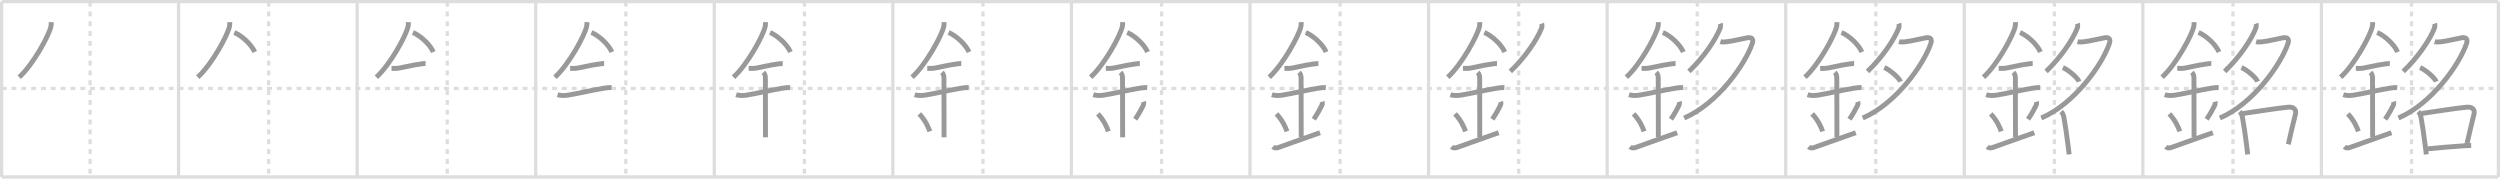 <svg width="1526px" height="109px" viewBox="0 0 1526 109" xmlns="http://www.w3.org/2000/svg" xmlns:xlink="http://www.w3.org/1999/xlink" xml:space="preserve" version="1.1" baseProfile="full">
<line x1="1" y1="1" x2="1525" y2="1" style="stroke:#ddd;stroke-width:2"></line>
<line x1="1" y1="1" x2="1" y2="108" style="stroke:#ddd;stroke-width:2"></line>
<line x1="1" y1="108" x2="1525" y2="108" style="stroke:#ddd;stroke-width:2"></line>
<line x1="1525" y1="1" x2="1525" y2="108" style="stroke:#ddd;stroke-width:2"></line>
<line x1="109" y1="1" x2="109" y2="108" style="stroke:#ddd;stroke-width:2"></line>
<line x1="218" y1="1" x2="218" y2="108" style="stroke:#ddd;stroke-width:2"></line>
<line x1="327" y1="1" x2="327" y2="108" style="stroke:#ddd;stroke-width:2"></line>
<line x1="436" y1="1" x2="436" y2="108" style="stroke:#ddd;stroke-width:2"></line>
<line x1="545" y1="1" x2="545" y2="108" style="stroke:#ddd;stroke-width:2"></line>
<line x1="654" y1="1" x2="654" y2="108" style="stroke:#ddd;stroke-width:2"></line>
<line x1="763" y1="1" x2="763" y2="108" style="stroke:#ddd;stroke-width:2"></line>
<line x1="872" y1="1" x2="872" y2="108" style="stroke:#ddd;stroke-width:2"></line>
<line x1="981" y1="1" x2="981" y2="108" style="stroke:#ddd;stroke-width:2"></line>
<line x1="1090" y1="1" x2="1090" y2="108" style="stroke:#ddd;stroke-width:2"></line>
<line x1="1199" y1="1" x2="1199" y2="108" style="stroke:#ddd;stroke-width:2"></line>
<line x1="1308" y1="1" x2="1308" y2="108" style="stroke:#ddd;stroke-width:2"></line>
<line x1="1417" y1="1" x2="1417" y2="108" style="stroke:#ddd;stroke-width:2"></line>
<line x1="1" y1="54" x2="1525" y2="54" style="stroke:#ddd;stroke-width:2;stroke-dasharray:3 3"></line>
<line x1="55" y1="1" x2="55" y2="108" style="stroke:#ddd;stroke-width:2;stroke-dasharray:3 3"></line>
<line x1="164" y1="1" x2="164" y2="108" style="stroke:#ddd;stroke-width:2;stroke-dasharray:3 3"></line>
<line x1="273" y1="1" x2="273" y2="108" style="stroke:#ddd;stroke-width:2;stroke-dasharray:3 3"></line>
<line x1="382" y1="1" x2="382" y2="108" style="stroke:#ddd;stroke-width:2;stroke-dasharray:3 3"></line>
<line x1="491" y1="1" x2="491" y2="108" style="stroke:#ddd;stroke-width:2;stroke-dasharray:3 3"></line>
<line x1="600" y1="1" x2="600" y2="108" style="stroke:#ddd;stroke-width:2;stroke-dasharray:3 3"></line>
<line x1="709" y1="1" x2="709" y2="108" style="stroke:#ddd;stroke-width:2;stroke-dasharray:3 3"></line>
<line x1="818" y1="1" x2="818" y2="108" style="stroke:#ddd;stroke-width:2;stroke-dasharray:3 3"></line>
<line x1="927" y1="1" x2="927" y2="108" style="stroke:#ddd;stroke-width:2;stroke-dasharray:3 3"></line>
<line x1="1036" y1="1" x2="1036" y2="108" style="stroke:#ddd;stroke-width:2;stroke-dasharray:3 3"></line>
<line x1="1145" y1="1" x2="1145" y2="108" style="stroke:#ddd;stroke-width:2;stroke-dasharray:3 3"></line>
<line x1="1254" y1="1" x2="1254" y2="108" style="stroke:#ddd;stroke-width:2;stroke-dasharray:3 3"></line>
<line x1="1363" y1="1" x2="1363" y2="108" style="stroke:#ddd;stroke-width:2;stroke-dasharray:3 3"></line>
<line x1="1472" y1="1" x2="1472" y2="108" style="stroke:#ddd;stroke-width:2;stroke-dasharray:3 3"></line>
<path d="M31.25,13.49c0,0.85,0.05,1.54-0.15,2.56c-1.07,5.34-10.7,23.17-19.37,31.07" style="fill:none;stroke:#999;stroke-width:3"></path>

<path d="M140.25,13.49c0,0.85,0.05,1.54-0.15,2.56c-1.07,5.34-10.7,23.17-19.37,31.07" style="fill:none;stroke:#999;stroke-width:3"></path>
<path d="M143.02,19.84c4.52,1.93,10.29,7.05,12.48,11.91" style="fill:none;stroke:#999;stroke-width:3"></path>

<path d="M249.25,13.49c0,0.85,0.05,1.54-0.15,2.56c-1.07,5.34-10.7,23.17-19.37,31.07" style="fill:none;stroke:#999;stroke-width:3"></path>
<path d="M252.02,19.84c4.52,1.93,10.29,7.05,12.48,11.91" style="fill:none;stroke:#999;stroke-width:3"></path>
<path d="M239.0,41.75c1.64,0,3.01,0.08,4.66-0.2c3.65-0.63,8.22-1.86,12.23-2.35c1.28-0.16,2.58-0.45,3.87-0.45" style="fill:none;stroke:#999;stroke-width:3"></path>

<path d="M358.25,13.49c0,0.85,0.05,1.54-0.15,2.56c-1.07,5.34-10.7,23.17-19.37,31.07" style="fill:none;stroke:#999;stroke-width:3"></path>
<path d="M361.02,19.84c4.52,1.93,10.29,7.05,12.48,11.91" style="fill:none;stroke:#999;stroke-width:3"></path>
<path d="M348.0,41.75c1.64,0,3.01,0.08,4.66-0.2c3.65-0.63,8.22-1.86,12.23-2.35c1.28-0.16,2.58-0.45,3.87-0.45" style="fill:none;stroke:#999;stroke-width:3"></path>
<path d="M340.34,57.81c2.16,0.69,4.65,0.53,6.29,0.27c5.99-0.94,15.68-3.23,22.03-4.24c1.36-0.21,3.22-0.47,4.61-0.37" style="fill:none;stroke:#999;stroke-width:3"></path>

<path d="M467.25,13.49c0,0.85,0.05,1.54-0.15,2.56c-1.07,5.34-10.7,23.17-19.37,31.07" style="fill:none;stroke:#999;stroke-width:3"></path>
<path d="M470.02,19.84c4.52,1.93,10.29,7.05,12.48,11.91" style="fill:none;stroke:#999;stroke-width:3"></path>
<path d="M457.0,41.75c1.64,0,3.01,0.08,4.66-0.2c3.65-0.63,8.22-1.86,12.23-2.35c1.28-0.16,2.58-0.45,3.87-0.45" style="fill:none;stroke:#999;stroke-width:3"></path>
<path d="M449.34,57.81c2.16,0.69,4.65,0.53,6.29,0.27c5.99-0.94,15.68-3.23,22.03-4.24c1.36-0.21,3.22-0.47,4.61-0.37" style="fill:none;stroke:#999;stroke-width:3"></path>
<path d="M465.95,44.19c0.87,0.87,1.24,1.93,1.24,3.64c0,4.35,0.06,28.92,0.06,35.98" style="fill:none;stroke:#999;stroke-width:3"></path>

<path d="M576.25,13.49c0,0.85,0.05,1.54-0.15,2.56c-1.07,5.34-10.7,23.17-19.37,31.07" style="fill:none;stroke:#999;stroke-width:3"></path>
<path d="M579.02,19.84c4.52,1.93,10.29,7.05,12.48,11.91" style="fill:none;stroke:#999;stroke-width:3"></path>
<path d="M566.0,41.75c1.64,0,3.01,0.08,4.66-0.2c3.65-0.63,8.22-1.86,12.23-2.35c1.28-0.16,2.58-0.45,3.87-0.45" style="fill:none;stroke:#999;stroke-width:3"></path>
<path d="M558.34,57.81c2.16,0.69,4.65,0.53,6.29,0.27c5.99-0.94,15.68-3.23,22.03-4.24c1.36-0.21,3.22-0.47,4.61-0.37" style="fill:none;stroke:#999;stroke-width:3"></path>
<path d="M574.95,44.19c0.87,0.87,1.24,1.93,1.24,3.64c0,4.35,0.06,28.92,0.06,35.98" style="fill:none;stroke:#999;stroke-width:3"></path>
<path d="M561.14,69.51c3.78,4.01,5.63,8.35,6.4,10.69" style="fill:none;stroke:#999;stroke-width:3"></path>

<path d="M685.25,13.49c0,0.85,0.05,1.54-0.15,2.56c-1.07,5.34-10.7,23.17-19.37,31.07" style="fill:none;stroke:#999;stroke-width:3"></path>
<path d="M688.02,19.84c4.52,1.93,10.29,7.05,12.48,11.91" style="fill:none;stroke:#999;stroke-width:3"></path>
<path d="M675.0,41.75c1.64,0,3.01,0.08,4.66-0.2c3.65-0.63,8.22-1.86,12.23-2.35c1.28-0.16,2.58-0.45,3.87-0.45" style="fill:none;stroke:#999;stroke-width:3"></path>
<path d="M667.34,57.81c2.16,0.69,4.65,0.53,6.29,0.27c5.99-0.94,15.68-3.23,22.03-4.24c1.36-0.21,3.22-0.47,4.61-0.37" style="fill:none;stroke:#999;stroke-width:3"></path>
<path d="M683.95,44.19c0.87,0.87,1.24,1.93,1.24,3.64c0,4.35,0.06,28.92,0.06,35.98" style="fill:none;stroke:#999;stroke-width:3"></path>
<path d="M670.14,69.51c3.78,4.01,5.63,8.35,6.4,10.69" style="fill:none;stroke:#999;stroke-width:3"></path>
<path d="M698.04,62.05c0.23,0.71,0.03,1.8-0.24,2.35c-1.05,2.11-2.68,5.23-4.88,8.38" style="fill:none;stroke:#999;stroke-width:3"></path>

<path d="M794.25,13.49c0,0.85,0.05,1.54-0.15,2.56c-1.07,5.34-10.7,23.17-19.37,31.07" style="fill:none;stroke:#999;stroke-width:3"></path>
<path d="M797.02,19.84c4.52,1.93,10.29,7.05,12.48,11.91" style="fill:none;stroke:#999;stroke-width:3"></path>
<path d="M784.0,41.75c1.64,0,3.01,0.08,4.66-0.2c3.65-0.63,8.22-1.86,12.23-2.35c1.28-0.16,2.58-0.45,3.87-0.45" style="fill:none;stroke:#999;stroke-width:3"></path>
<path d="M776.34,57.81c2.16,0.69,4.65,0.53,6.29,0.27c5.99-0.94,15.68-3.23,22.03-4.24c1.36-0.21,3.22-0.47,4.61-0.37" style="fill:none;stroke:#999;stroke-width:3"></path>
<path d="M792.95,44.19c0.87,0.87,1.24,1.93,1.24,3.64c0,4.35,0.06,28.92,0.06,35.98" style="fill:none;stroke:#999;stroke-width:3"></path>
<path d="M779.14,69.51c3.78,4.01,5.63,8.35,6.4,10.69" style="fill:none;stroke:#999;stroke-width:3"></path>
<path d="M807.04,62.05c0.23,0.71,0.03,1.8-0.24,2.35c-1.05,2.11-2.68,5.23-4.88,8.38" style="fill:none;stroke:#999;stroke-width:3"></path>
<path d="M777.0,89.6c1,0.9,2.3,0.83,3.39,0.42C785.0,88.25,792.29,85.86,805.75,81" style="fill:none;stroke:#999;stroke-width:3"></path>

<path d="M903.25,13.49c0,0.85,0.05,1.54-0.15,2.56c-1.07,5.34-10.7,23.17-19.37,31.07" style="fill:none;stroke:#999;stroke-width:3"></path>
<path d="M906.02,19.84c4.52,1.93,10.29,7.05,12.48,11.91" style="fill:none;stroke:#999;stroke-width:3"></path>
<path d="M893.0,41.75c1.64,0,3.01,0.08,4.66-0.2c3.65-0.63,8.22-1.86,12.23-2.35c1.28-0.16,2.58-0.45,3.87-0.45" style="fill:none;stroke:#999;stroke-width:3"></path>
<path d="M885.34,57.81c2.16,0.69,4.65,0.53,6.29,0.27c5.99-0.94,15.68-3.23,22.03-4.24c1.36-0.21,3.22-0.47,4.61-0.37" style="fill:none;stroke:#999;stroke-width:3"></path>
<path d="M901.95,44.19c0.87,0.87,1.24,1.93,1.24,3.64c0,4.35,0.06,28.92,0.06,35.98" style="fill:none;stroke:#999;stroke-width:3"></path>
<path d="M888.14,69.51c3.78,4.01,5.63,8.35,6.4,10.69" style="fill:none;stroke:#999;stroke-width:3"></path>
<path d="M916.04,62.05c0.23,0.71,0.03,1.8-0.24,2.35c-1.05,2.11-2.68,5.23-4.88,8.38" style="fill:none;stroke:#999;stroke-width:3"></path>
<path d="M886.0,89.6c1,0.9,2.3,0.83,3.39,0.42C894.0,88.25,901.29,85.86,914.75,81" style="fill:none;stroke:#999;stroke-width:3"></path>
<path d="M941.06,14.39c0.2,0.52,0.26,1.84-0.11,2.81c-2.7,7.04-10.2,18.04-19.03,26.4" style="fill:none;stroke:#999;stroke-width:3"></path>

<path d="M1012.25,13.49c0,0.85,0.05,1.54-0.15,2.56c-1.07,5.34-10.7,23.17-19.37,31.07" style="fill:none;stroke:#999;stroke-width:3"></path>
<path d="M1015.02,19.84c4.52,1.93,10.29,7.05,12.48,11.91" style="fill:none;stroke:#999;stroke-width:3"></path>
<path d="M1002.0,41.75c1.64,0,3.01,0.08,4.66-0.2c3.65-0.63,8.22-1.86,12.23-2.35c1.28-0.16,2.58-0.45,3.87-0.45" style="fill:none;stroke:#999;stroke-width:3"></path>
<path d="M994.34,57.81c2.16,0.69,4.65,0.53,6.29,0.27c5.99-0.94,15.68-3.23,22.03-4.24c1.36-0.21,3.22-0.47,4.61-0.37" style="fill:none;stroke:#999;stroke-width:3"></path>
<path d="M1010.95,44.19c0.87,0.87,1.24,1.93,1.24,3.64c0,4.35,0.06,28.92,0.06,35.98" style="fill:none;stroke:#999;stroke-width:3"></path>
<path d="M997.14,69.51c3.78,4.01,5.63,8.35,6.4,10.69" style="fill:none;stroke:#999;stroke-width:3"></path>
<path d="M1025.04,62.05c0.23,0.71,0.03,1.8-0.24,2.35c-1.05,2.11-2.68,5.23-4.88,8.38" style="fill:none;stroke:#999;stroke-width:3"></path>
<path d="M995.0,89.6c1,0.9,2.3,0.83,3.39,0.42C1003.0,88.25,1010.29,85.86,1023.75,81" style="fill:none;stroke:#999;stroke-width:3"></path>
<path d="M1050.06,14.39c0.2,0.52,0.26,1.84-0.11,2.81c-2.7,7.04-10.2,18.04-19.03,26.4" style="fill:none;stroke:#999;stroke-width:3"></path>
<path d="M1050.13,25.43c1.12,0.32,2.75,0.19,3.71,0.08C1058.25,25,1061.5,24,1066.44,23.09c3.15-0.58,3.94,0.99,3.16,3.36C1065.3,39.41,1048.12,63.5,1028.0,72.03" style="fill:none;stroke:#999;stroke-width:3"></path>

<path d="M1121.25,13.49c0,0.85,0.05,1.54-0.15,2.56c-1.07,5.34-10.7,23.17-19.37,31.07" style="fill:none;stroke:#999;stroke-width:3"></path>
<path d="M1124.02,19.84c4.52,1.93,10.29,7.05,12.48,11.91" style="fill:none;stroke:#999;stroke-width:3"></path>
<path d="M1111.0,41.75c1.64,0,3.01,0.08,4.66-0.2c3.65-0.63,8.22-1.86,12.23-2.35c1.28-0.16,2.58-0.45,3.87-0.45" style="fill:none;stroke:#999;stroke-width:3"></path>
<path d="M1103.34,57.81c2.16,0.69,4.65,0.53,6.29,0.27c5.99-0.94,15.68-3.23,22.03-4.24c1.36-0.21,3.22-0.47,4.61-0.37" style="fill:none;stroke:#999;stroke-width:3"></path>
<path d="M1119.95,44.19c0.87,0.87,1.24,1.93,1.24,3.64c0,4.35,0.06,28.92,0.06,35.98" style="fill:none;stroke:#999;stroke-width:3"></path>
<path d="M1106.14,69.51c3.78,4.01,5.63,8.35,6.4,10.69" style="fill:none;stroke:#999;stroke-width:3"></path>
<path d="M1134.04,62.05c0.23,0.71,0.03,1.8-0.24,2.35c-1.05,2.11-2.68,5.23-4.88,8.38" style="fill:none;stroke:#999;stroke-width:3"></path>
<path d="M1104.0,89.6c1,0.9,2.3,0.83,3.39,0.42C1112.0,88.25,1119.29,85.86,1132.75,81" style="fill:none;stroke:#999;stroke-width:3"></path>
<path d="M1159.06,14.39c0.2,0.52,0.26,1.84-0.11,2.81c-2.7,7.04-10.2,18.04-19.03,26.4" style="fill:none;stroke:#999;stroke-width:3"></path>
<path d="M1159.13,25.43c1.12,0.32,2.75,0.19,3.71,0.08C1167.25,25,1170.5,24,1175.44,23.09c3.15-0.58,3.94,0.99,3.16,3.36C1174.3,39.41,1157.12,63.5,1137.0,72.03" style="fill:none;stroke:#999;stroke-width:3"></path>
<path d="M1150.19,41.23c3.48,1.52,9,6.23,9.87,8.59" style="fill:none;stroke:#999;stroke-width:3"></path>

<path d="M1230.25,13.49c0,0.85,0.05,1.54-0.15,2.56c-1.07,5.34-10.7,23.17-19.37,31.07" style="fill:none;stroke:#999;stroke-width:3"></path>
<path d="M1233.02,19.84c4.52,1.93,10.29,7.05,12.48,11.91" style="fill:none;stroke:#999;stroke-width:3"></path>
<path d="M1220.0,41.75c1.64,0,3.01,0.08,4.66-0.2c3.65-0.63,8.22-1.86,12.23-2.35c1.28-0.16,2.58-0.45,3.87-0.45" style="fill:none;stroke:#999;stroke-width:3"></path>
<path d="M1212.34,57.81c2.16,0.69,4.65,0.53,6.29,0.27c5.99-0.94,15.68-3.23,22.03-4.24c1.36-0.21,3.22-0.47,4.61-0.37" style="fill:none;stroke:#999;stroke-width:3"></path>
<path d="M1228.95,44.19c0.87,0.87,1.24,1.93,1.24,3.64c0,4.35,0.06,28.92,0.06,35.98" style="fill:none;stroke:#999;stroke-width:3"></path>
<path d="M1215.14,69.51c3.78,4.01,5.63,8.35,6.4,10.69" style="fill:none;stroke:#999;stroke-width:3"></path>
<path d="M1243.04,62.05c0.23,0.71,0.03,1.8-0.24,2.35c-1.05,2.11-2.68,5.23-4.88,8.38" style="fill:none;stroke:#999;stroke-width:3"></path>
<path d="M1213.0,89.6c1,0.9,2.3,0.83,3.39,0.42C1221.0,88.25,1228.29,85.86,1241.75,81" style="fill:none;stroke:#999;stroke-width:3"></path>
<path d="M1268.06,14.39c0.2,0.52,0.26,1.84-0.11,2.81c-2.7,7.04-10.2,18.04-19.03,26.4" style="fill:none;stroke:#999;stroke-width:3"></path>
<path d="M1268.13,25.43c1.12,0.32,2.75,0.19,3.71,0.08C1276.25,25,1279.5,24,1284.44,23.09c3.15-0.58,3.94,0.99,3.16,3.36C1283.3,39.41,1266.12,63.5,1246.0,72.03" style="fill:none;stroke:#999;stroke-width:3"></path>
<path d="M1259.19,41.23c3.48,1.52,9,6.23,9.87,8.59" style="fill:none;stroke:#999;stroke-width:3"></path>
<path d="M1258.12,68.12c0.94,0.94,1.4,2.11,1.68,3.57c0.83,4.33,1.77,10.98,2.59,17.47c0.22,1.72,0.43,3.44,0.63,5.09" style="fill:none;stroke:#999;stroke-width:3"></path>

<path d="M1339.25,13.49c0,0.85,0.05,1.54-0.15,2.56c-1.07,5.34-10.7,23.17-19.37,31.07" style="fill:none;stroke:#999;stroke-width:3"></path>
<path d="M1342.02,19.84c4.52,1.93,10.29,7.05,12.48,11.91" style="fill:none;stroke:#999;stroke-width:3"></path>
<path d="M1329.0,41.75c1.64,0,3.01,0.08,4.66-0.2c3.65-0.63,8.22-1.86,12.23-2.35c1.28-0.16,2.58-0.45,3.87-0.45" style="fill:none;stroke:#999;stroke-width:3"></path>
<path d="M1321.34,57.81c2.16,0.69,4.65,0.53,6.29,0.27c5.99-0.94,15.68-3.23,22.03-4.24c1.36-0.21,3.22-0.47,4.61-0.37" style="fill:none;stroke:#999;stroke-width:3"></path>
<path d="M1337.95,44.19c0.87,0.87,1.24,1.93,1.24,3.64c0,4.35,0.06,28.92,0.06,35.98" style="fill:none;stroke:#999;stroke-width:3"></path>
<path d="M1324.14,69.51c3.78,4.01,5.63,8.35,6.4,10.69" style="fill:none;stroke:#999;stroke-width:3"></path>
<path d="M1352.04,62.05c0.23,0.71,0.03,1.8-0.24,2.35c-1.05,2.11-2.68,5.23-4.88,8.38" style="fill:none;stroke:#999;stroke-width:3"></path>
<path d="M1322.0,89.6c1,0.9,2.3,0.83,3.39,0.42C1330.0,88.25,1337.29,85.86,1350.75,81" style="fill:none;stroke:#999;stroke-width:3"></path>
<path d="M1377.06,14.39c0.2,0.52,0.26,1.84-0.11,2.81c-2.7,7.04-10.2,18.04-19.03,26.4" style="fill:none;stroke:#999;stroke-width:3"></path>
<path d="M1377.13,25.43c1.12,0.32,2.75,0.19,3.71,0.08C1385.25,25,1388.5,24,1393.44,23.09c3.15-0.58,3.94,0.99,3.16,3.36C1392.3,39.41,1375.12,63.5,1355.0,72.03" style="fill:none;stroke:#999;stroke-width:3"></path>
<path d="M1368.19,41.23c3.48,1.52,9,6.23,9.87,8.59" style="fill:none;stroke:#999;stroke-width:3"></path>
<path d="M1367.12,68.12c0.94,0.94,1.4,2.11,1.68,3.57c0.83,4.33,1.77,10.98,2.59,17.47c0.22,1.72,0.43,3.44,0.63,5.09" style="fill:none;stroke:#999;stroke-width:3"></path>
<path d="M1369.2,69.27c6.36-0.86,21.46-3.36,27.69-3.86c2.92-0.23,5.06,1.28,4.21,4.4c-1.26,4.64-2.46,10.38-4.32,18.27" style="fill:none;stroke:#999;stroke-width:3"></path>

<path d="M1448.25,13.49c0,0.85,0.05,1.54-0.15,2.56c-1.07,5.34-10.7,23.17-19.37,31.07" style="fill:none;stroke:#999;stroke-width:3"></path>
<path d="M1451.02,19.84c4.52,1.93,10.29,7.05,12.48,11.91" style="fill:none;stroke:#999;stroke-width:3"></path>
<path d="M1438.0,41.75c1.64,0,3.01,0.08,4.66-0.2c3.65-0.63,8.22-1.86,12.23-2.35c1.28-0.16,2.58-0.45,3.87-0.45" style="fill:none;stroke:#999;stroke-width:3"></path>
<path d="M1430.34,57.81c2.16,0.69,4.65,0.53,6.29,0.27c5.99-0.94,15.68-3.23,22.03-4.24c1.36-0.21,3.22-0.47,4.61-0.37" style="fill:none;stroke:#999;stroke-width:3"></path>
<path d="M1446.95,44.19c0.87,0.87,1.24,1.93,1.24,3.64c0,4.35,0.06,28.92,0.06,35.98" style="fill:none;stroke:#999;stroke-width:3"></path>
<path d="M1433.14,69.51c3.78,4.01,5.63,8.35,6.4,10.69" style="fill:none;stroke:#999;stroke-width:3"></path>
<path d="M1461.04,62.05c0.23,0.71,0.03,1.8-0.24,2.35c-1.05,2.11-2.68,5.23-4.88,8.38" style="fill:none;stroke:#999;stroke-width:3"></path>
<path d="M1431.0,89.6c1,0.9,2.3,0.83,3.39,0.42C1439.0,88.25,1446.29,85.86,1459.75,81" style="fill:none;stroke:#999;stroke-width:3"></path>
<path d="M1486.06,14.39c0.2,0.52,0.26,1.84-0.11,2.81c-2.7,7.04-10.2,18.04-19.03,26.4" style="fill:none;stroke:#999;stroke-width:3"></path>
<path d="M1486.13,25.43c1.12,0.32,2.75,0.19,3.71,0.08C1494.25,25,1497.5,24,1502.44,23.09c3.15-0.58,3.94,0.99,3.16,3.36C1501.3,39.41,1484.12,63.5,1464.0,72.03" style="fill:none;stroke:#999;stroke-width:3"></path>
<path d="M1477.19,41.23c3.48,1.52,9,6.23,9.87,8.59" style="fill:none;stroke:#999;stroke-width:3"></path>
<path d="M1476.12,68.12c0.94,0.94,1.4,2.11,1.68,3.57c0.83,4.33,1.77,10.98,2.59,17.47c0.22,1.72,0.43,3.44,0.63,5.09" style="fill:none;stroke:#999;stroke-width:3"></path>
<path d="M1478.2,69.27c6.36-0.86,21.46-3.36,27.69-3.86c2.92-0.23,5.06,1.28,4.21,4.4c-1.26,4.64-2.46,10.38-4.32,18.27" style="fill:none;stroke:#999;stroke-width:3"></path>
<path d="M1481.9,90.84c5.85-0.59,14.73-1.39,22.32-1.86c1.55-0.1,2.97-0.17,4.18-0.19" style="fill:none;stroke:#999;stroke-width:3"></path>

</svg>